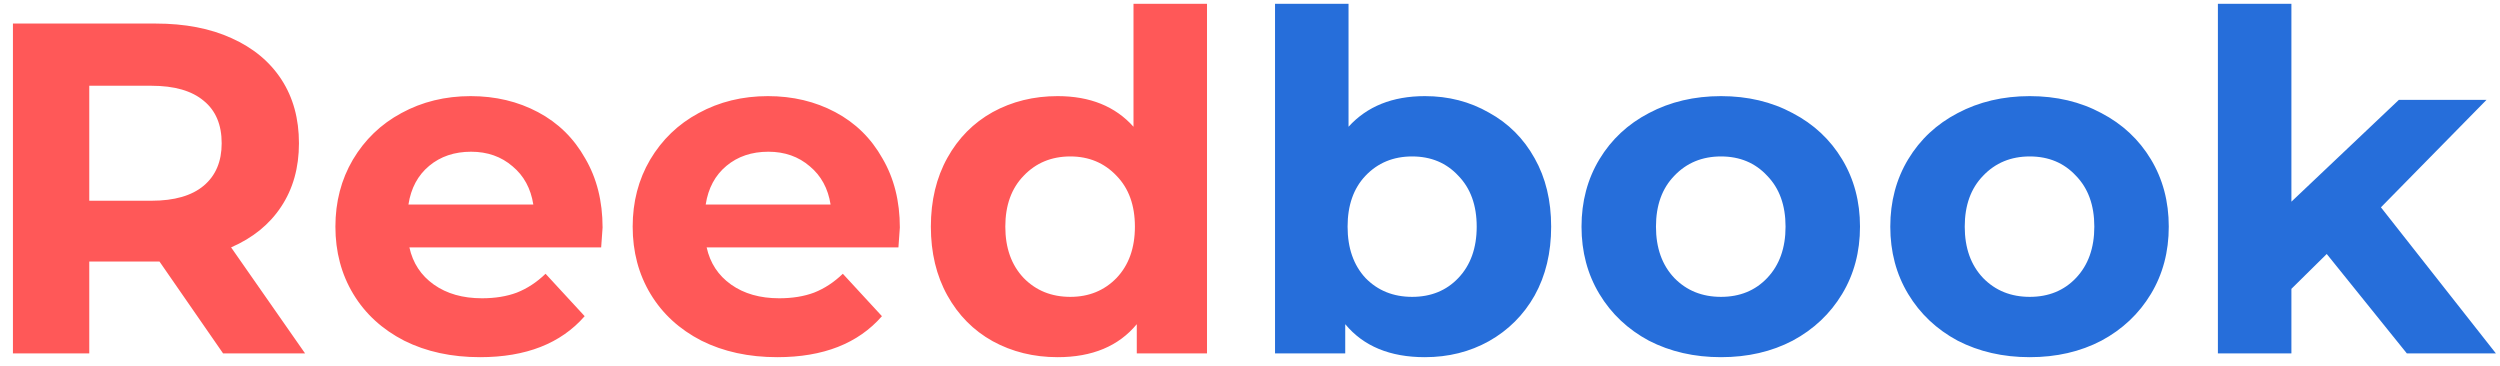 <svg width="191" height="28" viewBox="0 0 191 28" fill="none" xmlns="http://www.w3.org/2000/svg">
<path d="M17.044 27L12.184 19.98H11.896H6.82V27H0.988V1.8H11.896C14.128 1.8 16.06 2.172 17.692 2.916C19.348 3.66 20.62 4.716 21.508 6.084C22.396 7.452 22.84 9.072 22.84 10.944C22.84 12.816 22.384 14.436 21.472 15.804C20.584 17.148 19.312 18.18 17.656 18.9L23.308 27H17.044ZM16.936 10.944C16.936 9.528 16.48 8.448 15.568 7.704C14.656 6.936 13.324 6.552 11.572 6.552H6.82V15.336H11.572C13.324 15.336 14.656 14.952 15.568 14.184C16.48 13.416 16.936 12.336 16.936 10.944ZM46.037 17.388C46.037 17.46 46.001 17.964 45.929 18.9H31.277C31.541 20.1 32.165 21.048 33.149 21.744C34.133 22.44 35.357 22.788 36.821 22.788C37.829 22.788 38.717 22.644 39.485 22.356C40.277 22.044 41.009 21.564 41.681 20.916L44.669 24.156C42.845 26.244 40.181 27.288 36.677 27.288C34.493 27.288 32.561 26.868 30.881 26.028C29.201 25.164 27.905 23.976 26.993 22.464C26.081 20.952 25.625 19.236 25.625 17.316C25.625 15.42 26.069 13.716 26.957 12.204C27.869 10.668 29.105 9.48 30.665 8.64C32.249 7.776 34.013 7.344 35.957 7.344C37.853 7.344 39.569 7.752 41.105 8.568C42.641 9.384 43.841 10.56 44.705 12.096C45.593 13.608 46.037 15.372 46.037 17.388ZM35.993 11.592C34.721 11.592 33.653 11.952 32.789 12.672C31.925 13.392 31.397 14.376 31.205 15.624H40.745C40.553 14.4 40.025 13.428 39.161 12.708C38.297 11.964 37.241 11.592 35.993 11.592ZM68.748 17.388C68.748 17.46 68.712 17.964 68.64 18.9H53.988C54.252 20.1 54.876 21.048 55.86 21.744C56.844 22.44 58.068 22.788 59.532 22.788C60.54 22.788 61.428 22.644 62.196 22.356C62.988 22.044 63.72 21.564 64.392 20.916L67.38 24.156C65.556 26.244 62.892 27.288 59.388 27.288C57.204 27.288 55.272 26.868 53.592 26.028C51.912 25.164 50.616 23.976 49.704 22.464C48.792 20.952 48.336 19.236 48.336 17.316C48.336 15.42 48.78 13.716 49.668 12.204C50.58 10.668 51.816 9.48 53.376 8.64C54.96 7.776 56.724 7.344 58.668 7.344C60.564 7.344 62.28 7.752 63.816 8.568C65.352 9.384 66.552 10.56 67.416 12.096C68.304 13.608 68.748 15.372 68.748 17.388ZM58.704 11.592C57.432 11.592 56.364 11.952 55.5 12.672C54.636 13.392 54.108 14.376 53.916 15.624H63.456C63.264 14.4 62.736 13.428 61.872 12.708C61.008 11.964 59.952 11.592 58.704 11.592ZM92.215 0.288V27H86.85V24.768C85.459 26.448 83.442 27.288 80.802 27.288C78.978 27.288 77.323 26.88 75.835 26.064C74.371 25.248 73.219 24.084 72.379 22.572C71.538 21.06 71.118 19.308 71.118 17.316C71.118 15.324 71.538 13.572 72.379 12.06C73.219 10.548 74.371 9.384 75.835 8.568C77.323 7.752 78.978 7.344 80.802 7.344C83.275 7.344 85.207 8.124 86.599 9.684V0.288H92.215ZM81.775 22.68C83.191 22.68 84.367 22.2 85.302 21.24C86.239 20.256 86.707 18.948 86.707 17.316C86.707 15.684 86.239 14.388 85.302 13.428C84.367 12.444 83.191 11.952 81.775 11.952C80.335 11.952 79.147 12.444 78.21 13.428C77.275 14.388 76.806 15.684 76.806 17.316C76.806 18.948 77.275 20.256 78.21 21.24C79.147 22.2 80.335 22.68 81.775 22.68Z" fill="#FF5858"/>
<path d="M108.86 7.344C110.66 7.344 112.292 7.764 113.756 8.604C115.244 9.42 116.408 10.584 117.248 12.096C118.088 13.584 118.508 15.324 118.508 17.316C118.508 19.308 118.088 21.06 117.248 22.572C116.408 24.06 115.244 25.224 113.756 26.064C112.292 26.88 110.66 27.288 108.86 27.288C106.196 27.288 104.168 26.448 102.776 24.768V27H97.412V0.288H103.028V9.684C104.444 8.124 106.388 7.344 108.86 7.344ZM107.888 22.68C109.328 22.68 110.504 22.2 111.416 21.24C112.352 20.256 112.82 18.948 112.82 17.316C112.82 15.684 112.352 14.388 111.416 13.428C110.504 12.444 109.328 11.952 107.888 11.952C106.448 11.952 105.26 12.444 104.324 13.428C103.412 14.388 102.956 15.684 102.956 17.316C102.956 18.948 103.412 20.256 104.324 21.24C105.26 22.2 106.448 22.68 107.888 22.68ZM131.484 27.288C129.444 27.288 127.608 26.868 125.976 26.028C124.368 25.164 123.108 23.976 122.196 22.464C121.284 20.952 120.828 19.236 120.828 17.316C120.828 15.396 121.284 13.68 122.196 12.168C123.108 10.656 124.368 9.48 125.976 8.64C127.608 7.776 129.444 7.344 131.484 7.344C133.524 7.344 135.348 7.776 136.956 8.64C138.564 9.48 139.824 10.656 140.736 12.168C141.648 13.68 142.104 15.396 142.104 17.316C142.104 19.236 141.648 20.952 140.736 22.464C139.824 23.976 138.564 25.164 136.956 26.028C135.348 26.868 133.524 27.288 131.484 27.288ZM131.484 22.68C132.924 22.68 134.1 22.2 135.012 21.24C135.948 20.256 136.416 18.948 136.416 17.316C136.416 15.684 135.948 14.388 135.012 13.428C134.1 12.444 132.924 11.952 131.484 11.952C130.044 11.952 128.856 12.444 127.92 13.428C126.984 14.388 126.516 15.684 126.516 17.316C126.516 18.948 126.984 20.256 127.92 21.24C128.856 22.2 130.044 22.68 131.484 22.68ZM155.074 27.288C153.034 27.288 151.198 26.868 149.566 26.028C147.958 25.164 146.698 23.976 145.786 22.464C144.874 20.952 144.418 19.236 144.418 17.316C144.418 15.396 144.874 13.68 145.786 12.168C146.698 10.656 147.958 9.48 149.566 8.64C151.198 7.776 153.034 7.344 155.074 7.344C157.114 7.344 158.938 7.776 160.546 8.64C162.154 9.48 163.414 10.656 164.326 12.168C165.238 13.68 165.694 15.396 165.694 17.316C165.694 19.236 165.238 20.952 164.326 22.464C163.414 23.976 162.154 25.164 160.546 26.028C158.938 26.868 157.114 27.288 155.074 27.288ZM155.074 22.68C156.514 22.68 157.69 22.2 158.602 21.24C159.538 20.256 160.006 18.948 160.006 17.316C160.006 15.684 159.538 14.388 158.602 13.428C157.69 12.444 156.514 11.952 155.074 11.952C153.634 11.952 152.446 12.444 151.51 13.428C150.574 14.388 150.106 15.684 150.106 17.316C150.106 18.948 150.574 20.256 151.51 21.24C152.446 22.2 153.634 22.68 155.074 22.68ZM177.763 19.404L175.063 22.068V27H169.447V0.288H175.063V15.408L183.271 7.632H189.967L181.903 15.84L190.687 27H183.883L177.763 19.404Z" fill="#266EDA"/>
</svg>
